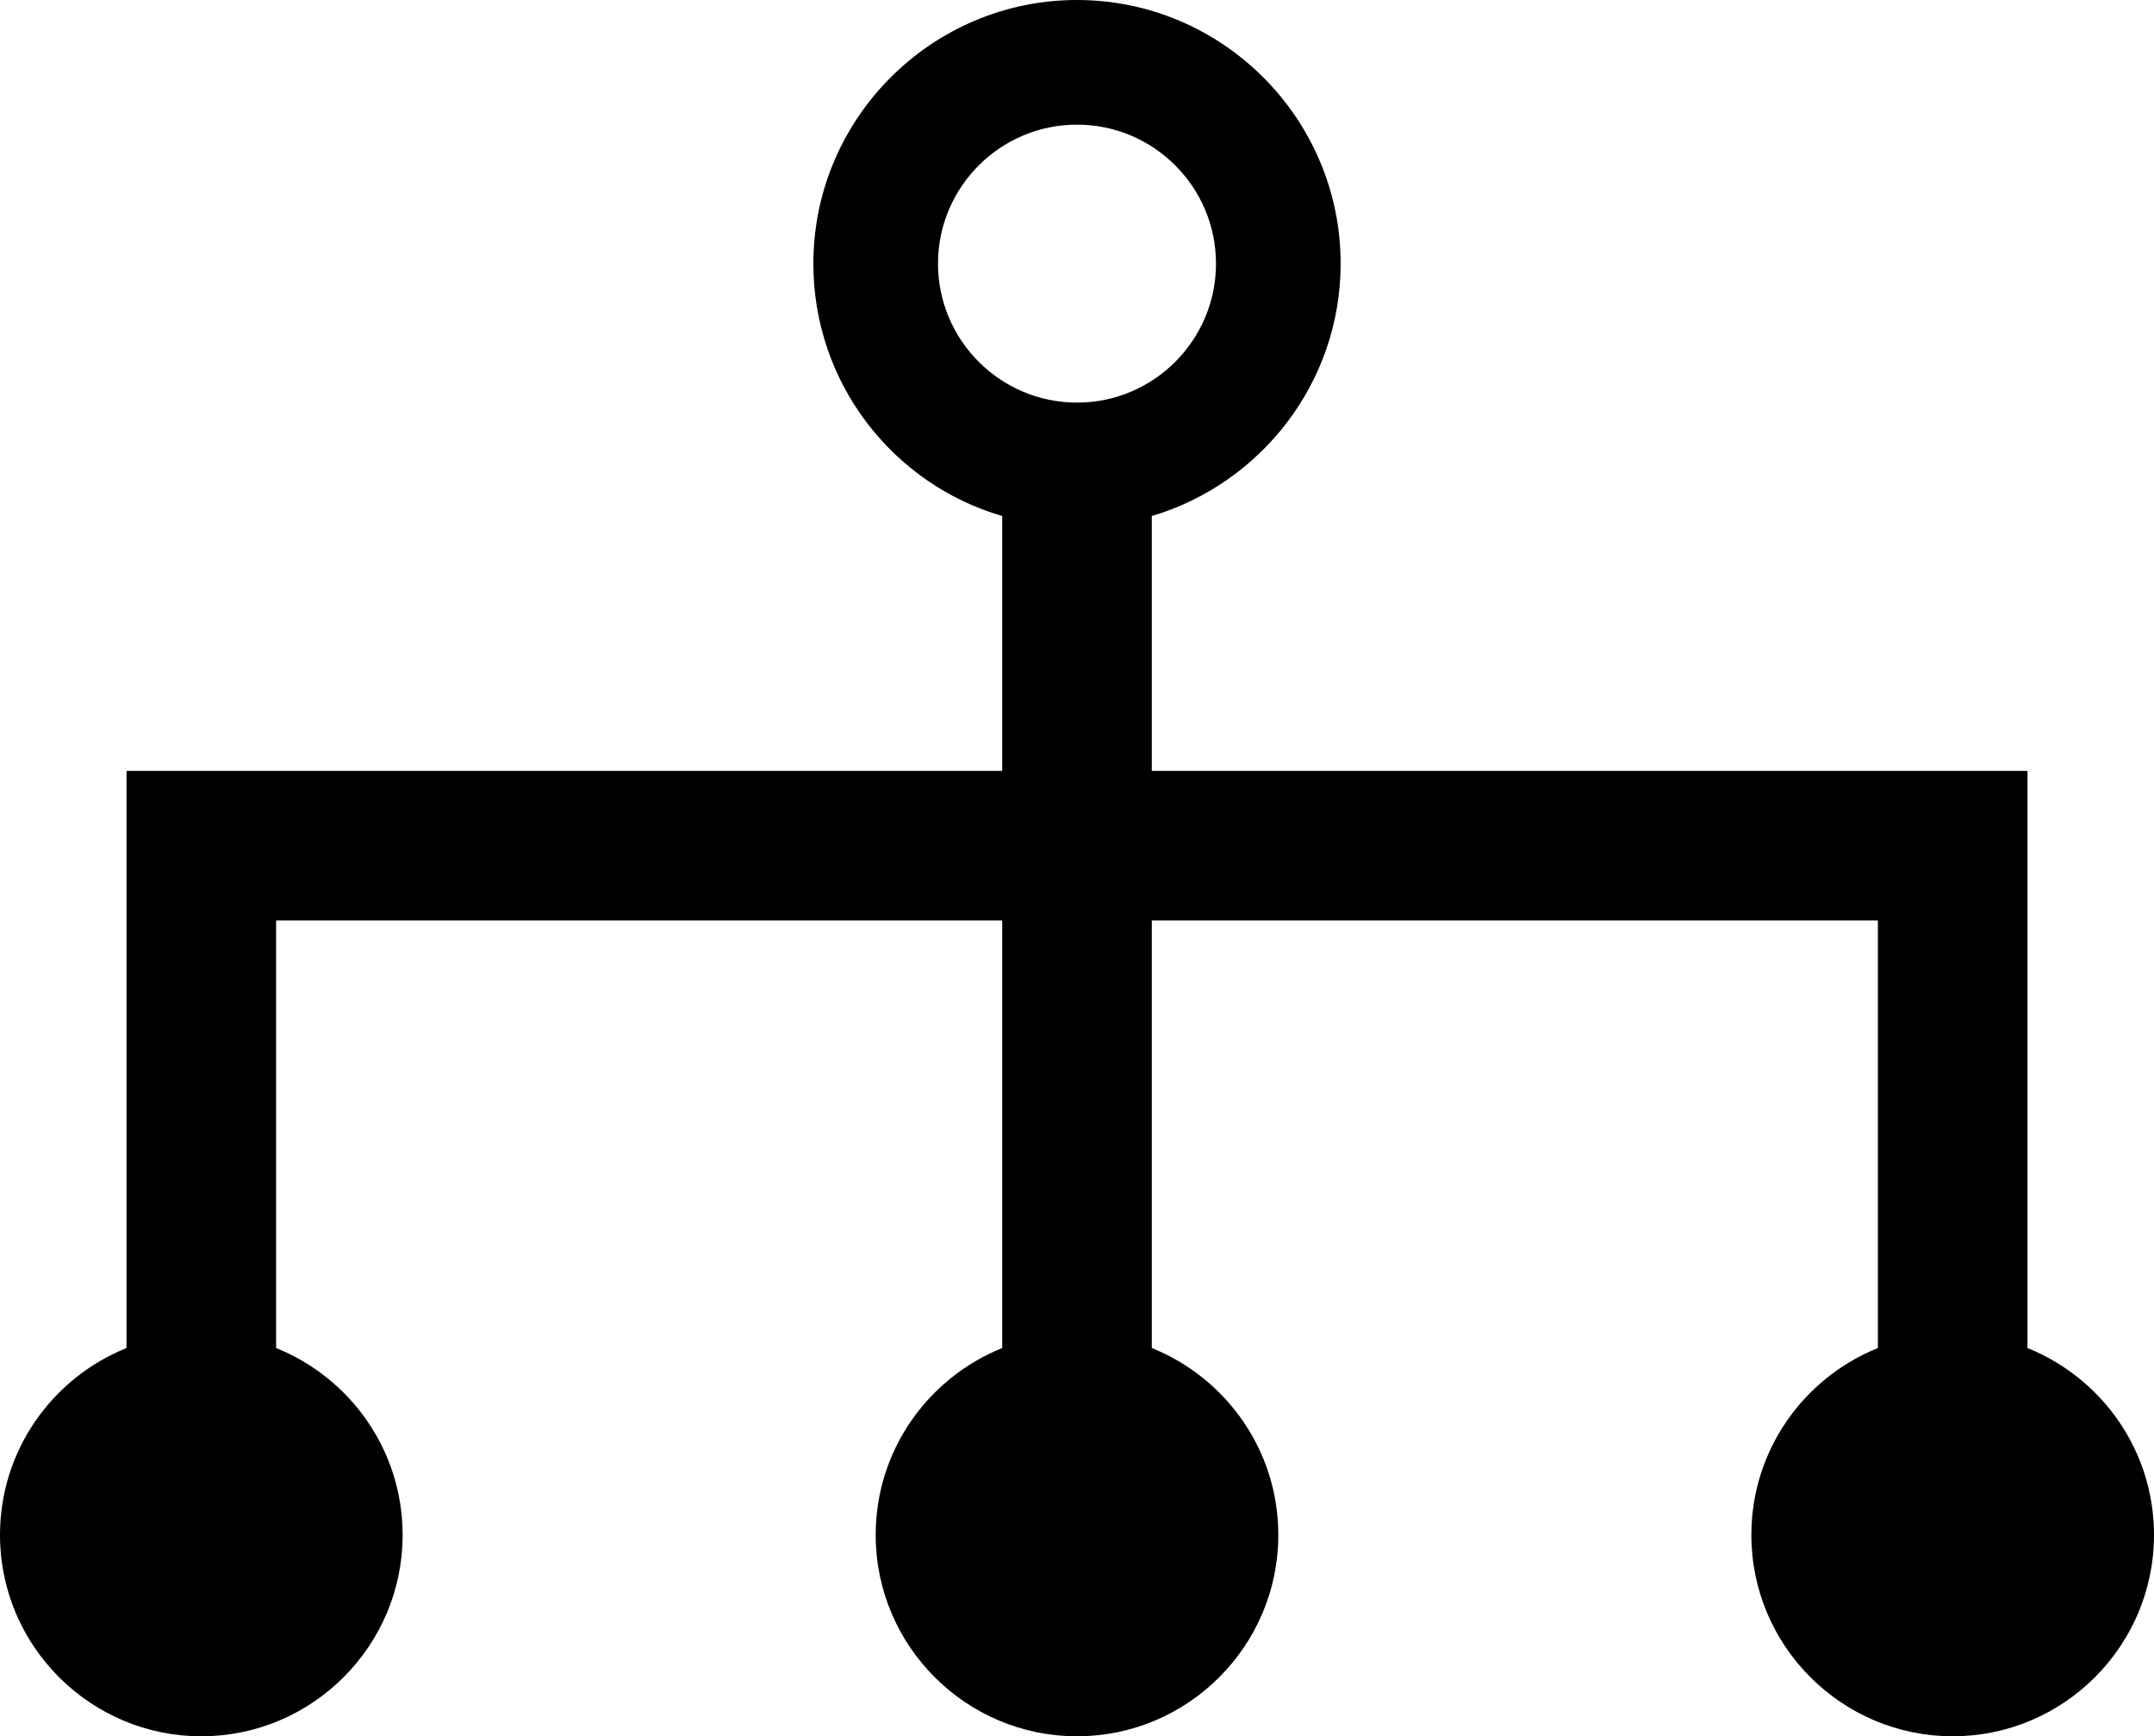 <?xml version="1.0" encoding="utf-8"?>
<!-- Generator: Adobe Illustrator 26.4.1, SVG Export Plug-In . SVG Version: 6.00 Build 0)  -->
<svg version="1.1" id="uuid-f0bc2387-dd79-4c4e-8372-d326255f6cd6"
	 xmlns="http://www.w3.org/2000/svg" xmlns:xlink="http://www.w3.org/1999/xlink" x="0px" y="0px" viewBox="0 0 345.6 278.6"
	 style="enable-background:new 0 0 345.6 278.6;" xml:space="preserve">
<path d="M325.3,216.3v-92.6H184.8V82.8c17.5-5.2,30.3-21.4,30.3-40.5c0-23.3-19-42.3-42.3-42.3s-42.3,19-42.3,42.3
	c0,19.2,12.8,35.4,30.3,40.5v40.9H20.3v92.6C8.4,221.1,0,232.7,0,246.3c0,17.8,14.5,32.3,32.3,32.3s32.3-14.5,32.3-32.3
	c0-13.6-8.4-25.2-20.3-30v-68.6h116.5v68.6c-11.9,4.8-20.3,16.4-20.3,30c0,17.8,14.5,32.3,32.3,32.3s32.3-14.5,32.3-32.3
	c0-13.6-8.4-25.2-20.3-30v-68.6h116.5v68.6c-11.9,4.8-20.3,16.4-20.3,30c0,17.8,14.5,32.3,32.3,32.3s32.3-14.5,32.3-32.3
	C345.6,232.7,337.2,221.1,325.3,216.3L325.3,216.3z M150.5,42.3c0-12.3,10-22.3,22.3-22.3c12.3,0,22.3,10,22.3,22.3
	s-10,22.3-22.3,22.3S150.5,54.6,150.5,42.3L150.5,42.3z"/>
</svg>
